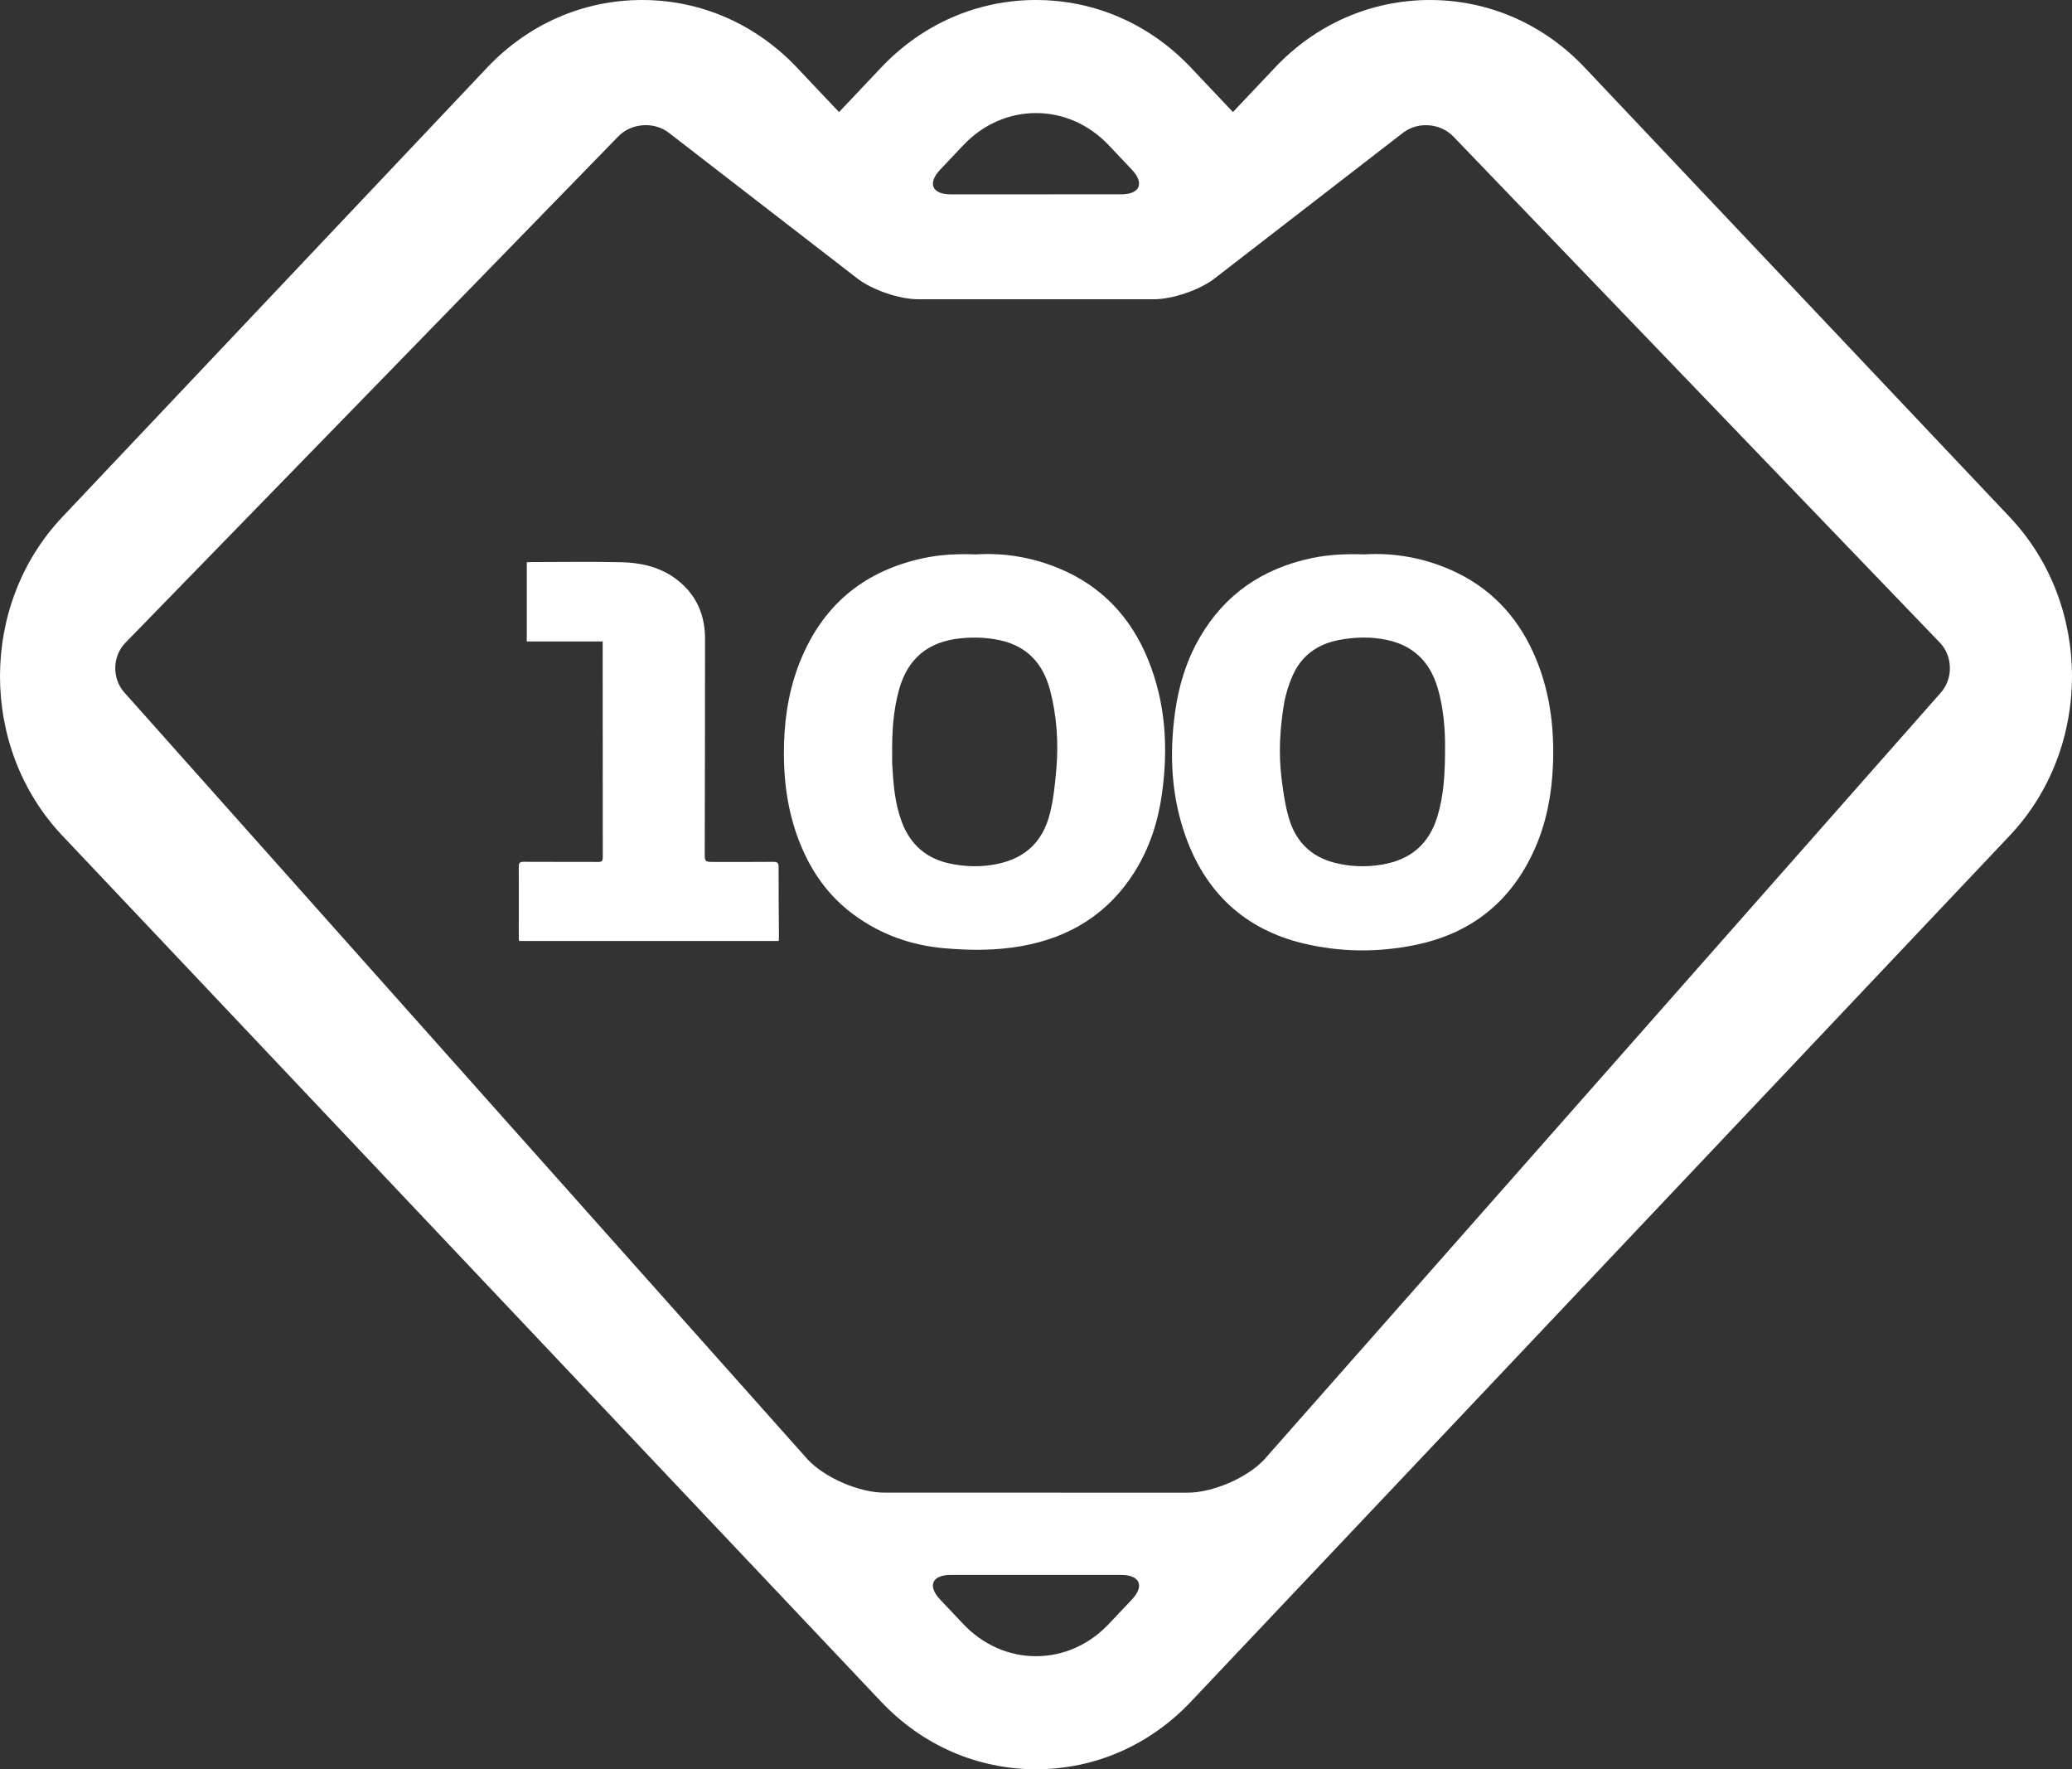 <?xml version="1.0" encoding="UTF-8" standalone="no"?><!-- Generator: Gravit.io --><svg xmlns="http://www.w3.org/2000/svg" xmlns:xlink="http://www.w3.org/1999/xlink" style="isolation:isolate" viewBox="380.001 319 183.29 156.48" width="183.29pt" height="156.48pt"><rect x="380.001" y="319" width="183.29" height="156.48" fill="#333333" stroke="none"/><g><path d=" M 553.681 397.24 L 553.681 397.24 L 553.681 397.24 L 557.783 392.902 L 557.783 392.902 C 565.127 385.135 565.127 372.498 557.783 364.732 L 520.186 324.975 C 516.542 321.122 511.676 319 506.485 319.001 C 501.294 319.002 496.428 321.124 492.786 324.977 L 489.067 328.91 L 489.067 328.91 L 489.067 328.91 L 485.347 324.976 C 481.704 321.123 476.838 319 471.647 319 C 466.456 319 461.59 321.122 457.947 324.975 L 454.223 328.913 L 450.495 324.972 C 446.851 321.121 441.987 319 436.796 319 C 436.795 319 436.794 319 436.794 319 C 431.603 319.001 426.737 321.123 423.095 324.976 L 385.508 364.731 C 378.165 372.498 378.166 385.135 385.509 392.9 L 389.613 397.239 L 389.613 397.239 L 389.613 397.239 L 457.946 469.505 C 461.59 473.358 466.455 475.48 471.646 475.48 C 476.837 475.48 481.703 473.358 485.346 469.505 L 489.066 465.571 L 553.681 397.24 Z  M 451.475 448.107 L 390.996 380.24 C 389.894 379.004 389.938 377.037 391.093 375.85 L 434.701 331.06 C 435.856 329.873 437.857 329.732 439.167 330.744 L 455.848 343.634 C 457.158 344.646 459.566 345.468 461.222 345.468 L 482.065 345.468 C 483.72 345.468 486.128 344.646 487.438 343.633 L 504.111 330.745 C 505.421 329.732 507.416 329.879 508.564 331.073 L 551.601 375.837 C 552.749 377.031 552.791 379.008 551.696 380.249 L 491.815 448.111 C 490.299 449.715 487.275 451.017 485.067 451.017 L 458.223 451.013 C 456.016 451.013 452.992 449.711 451.475 448.107 Z  M 550.518 371.602 M 465.212 331.846 C 466.948 330.011 469.233 329 471.647 329 C 474.061 329 476.346 330.011 478.082 331.845 L 480.125 334.006 C 481.262 335.209 480.841 336.186 479.186 336.187 L 464.105 336.189 C 462.45 336.19 462.029 335.213 463.166 334.01 L 465.212 331.846 Z  M 396.493 404.517 M 471.647 465.48 C 469.233 465.48 466.948 464.469 465.212 462.634 L 463.165 460.469 C 462.028 459.266 462.449 458.289 464.104 458.29 L 479.187 458.292 C 480.842 458.293 481.263 459.27 480.125 460.473 L 478.082 462.634 C 476.346 464.469 474.061 465.48 471.647 465.48 Z  M 495.948 458.293 L 546.799 404.517 L 495.948 458.293 Z " fill="rgb(255,255,255)"/><g><path d=" M 500.684 368.032 C 503.319 367.868 505.936 368.332 508.421 369.44 C 511.745 370.923 514.111 373.378 515.62 376.68 C 517.076 379.868 517.518 383.224 517.374 386.697 C 517.268 389.256 516.807 391.728 515.769 394.07 C 513.701 398.735 510.139 401.578 505.144 402.586 C 501.857 403.25 498.543 403.22 495.293 402.438 C 490.091 401.188 486.626 397.921 484.853 392.891 C 483.603 389.345 483.435 385.692 483.948 381.988 C 484.269 379.669 484.934 377.463 486.102 375.433 C 488.33 371.56 491.696 369.273 496.047 368.36 C 497.555 368.043 499.07 367.98 500.685 368.031 L 500.684 368.032 Z  M 507.831 384.687 C 507.814 383.573 507.725 381.618 507.14 379.728 C 506.449 377.493 504.995 376.079 502.667 375.593 C 501.246 375.296 499.837 375.339 498.425 375.609 C 496.527 375.972 495.115 377 494.337 378.776 C 493.989 379.571 493.722 380.427 493.58 381.283 C 493.222 383.446 493.095 385.634 493.364 387.819 C 493.511 389.012 493.683 390.219 494.019 391.369 C 494.602 393.368 495.924 394.738 497.971 395.281 C 499.386 395.656 500.825 395.711 502.29 395.46 C 504.779 395.034 506.4 393.662 507.141 391.251 C 507.714 389.388 507.851 387.47 507.83 384.687 L 507.831 384.687 Z " fill="rgb(255,255,255)"/><path d=" M 466.311 368.034 C 468.814 367.872 471.3 368.283 473.672 369.266 C 477.428 370.823 480.013 373.553 481.547 377.302 C 483.118 381.139 483.354 385.113 482.793 389.175 C 482.452 391.642 481.704 393.973 480.382 396.087 C 478.063 399.796 474.661 401.905 470.394 402.671 C 468.126 403.078 465.846 403.069 463.555 402.868 C 460.606 402.61 457.935 401.666 455.534 399.906 C 453.251 398.231 451.721 396.023 450.705 393.423 C 449.609 390.618 449.267 387.693 449.358 384.7 C 449.438 382.057 449.907 379.498 450.959 377.062 C 453.02 372.294 456.635 369.443 461.694 368.363 C 463.2 368.041 464.715 367.971 466.311 368.034 L 466.311 368.034 Z  M 458.923 385.818 C 458.923 386.077 458.911 386.337 458.926 386.596 C 459.025 388.321 459.153 390.041 459.768 391.682 C 460.527 393.707 461.961 394.95 464.073 395.386 C 465.247 395.628 466.428 395.686 467.632 395.514 C 470.446 395.112 472.22 393.647 472.89 390.891 C 473.201 389.614 473.339 388.286 473.449 386.972 C 473.645 384.635 473.484 382.306 472.889 380.034 C 472.294 377.762 470.923 376.192 468.554 375.647 C 467.366 375.374 466.164 375.334 464.95 375.458 C 462.082 375.75 460.279 377.257 459.517 380.043 C 459 381.934 458.897 383.871 458.923 385.818 L 458.923 385.818 Z " fill="rgb(255,255,255)"/><path d=" M 448.891 402.223 L 425.923 402.223 C 425.911 402.125 425.892 402.044 425.892 401.963 C 425.894 399.86 425.904 397.758 425.893 395.655 C 425.891 395.317 425.978 395.218 426.327 395.221 C 428.531 395.237 430.734 395.221 432.938 395.232 C 433.253 395.234 433.323 395.126 433.323 394.831 C 433.314 388.695 433.314 382.56 433.313 376.425 C 433.313 376.214 433.313 376.002 433.313 375.731 L 426.599 375.731 L 426.599 368.736 C 426.731 368.727 426.855 368.71 426.979 368.71 C 429.629 368.709 432.28 368.665 434.929 368.723 C 437.004 368.769 438.947 369.288 440.495 370.797 C 441.809 372.077 442.367 373.683 442.369 375.476 C 442.376 381.784 442.351 388.091 442.342 394.399 C 442.34 395.232 442.348 395.232 443.178 395.232 C 444.921 395.232 446.664 395.24 448.406 395.225 C 448.751 395.222 448.877 395.299 448.876 395.676 C 448.87 397.721 448.895 399.766 448.907 401.811 C 448.908 401.938 448.897 402.065 448.89 402.224 L 448.891 402.223 Z " fill="rgb(255,255,255)"/></g></g></svg>